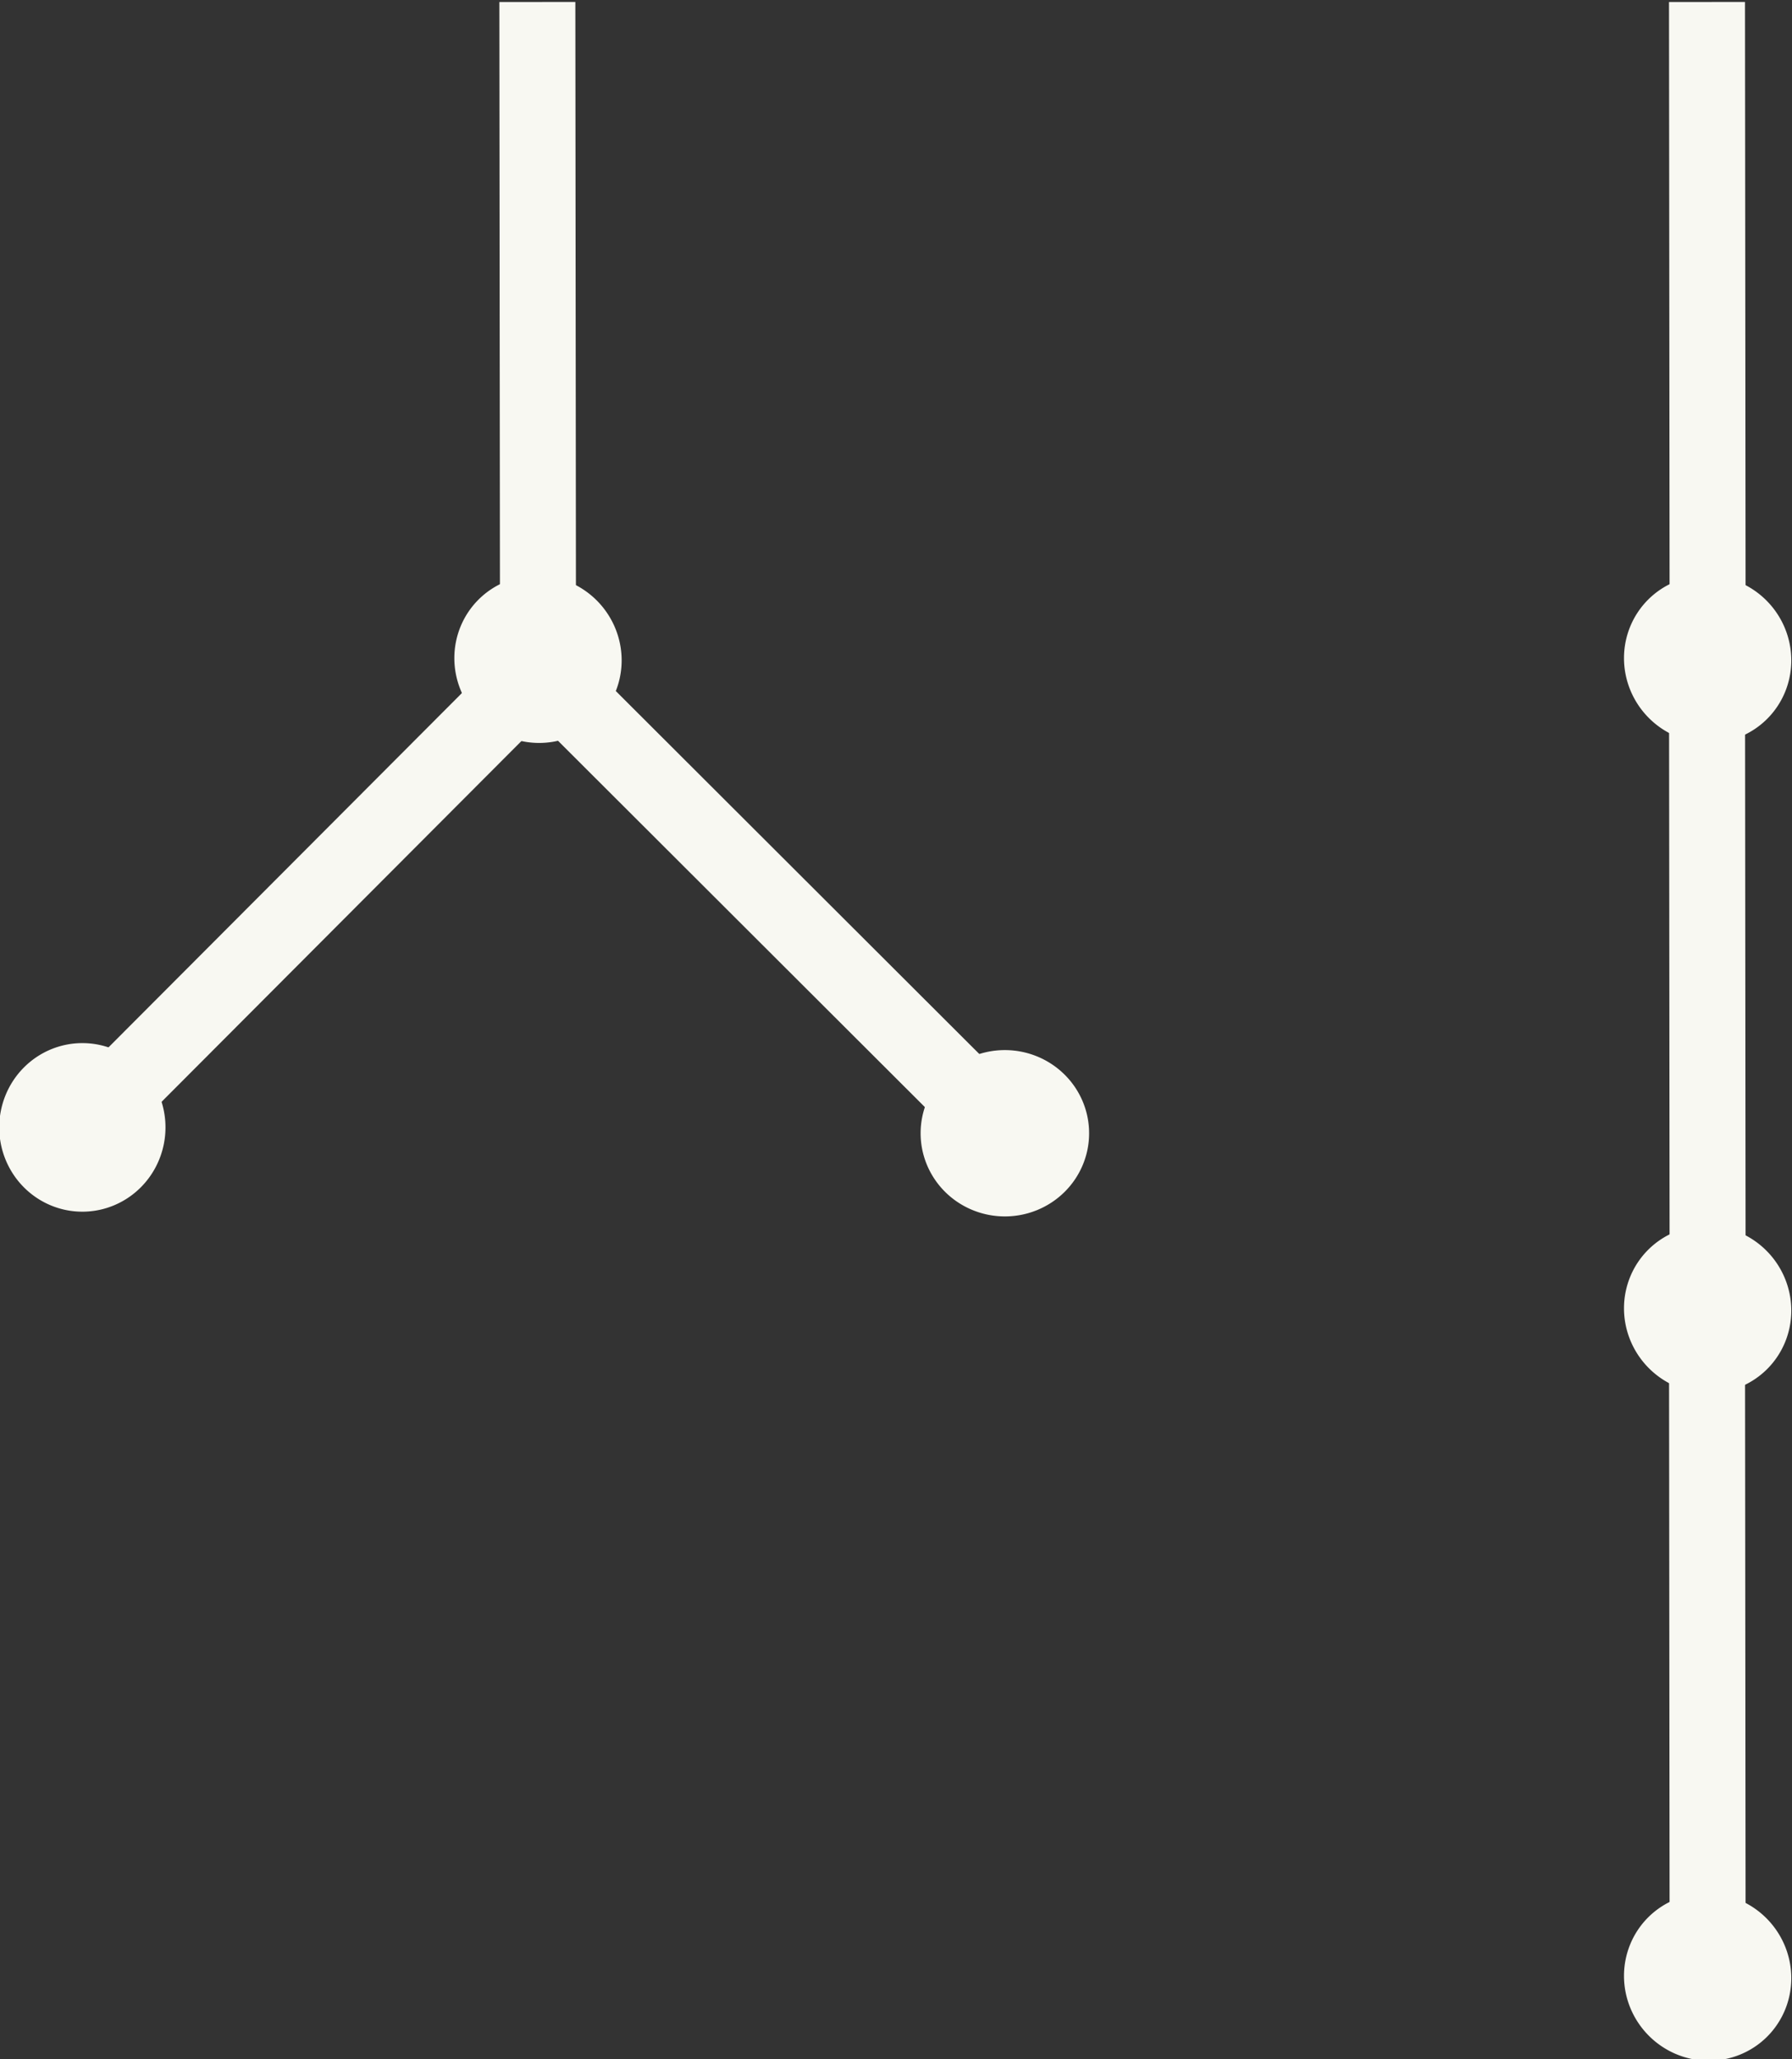 <!-- Created with Inkscape (http://www.inkscape.org/) -->
<svg xmlns:inkscape="http://www.inkscape.org/namespaces/inkscape" xmlns:sodipodi="http://sodipodi.sourceforge.net/DTD/sodipodi-0.dtd" xmlns="http://www.w3.org/2000/svg" xmlns:svg="http://www.w3.org/2000/svg" viewBox="0 0 107.258 123.174" version="1.1" id="svg1" inkscape:version="1.3.2 (091e20ef0f, 2023-11-25)" sodipodi:docname="double_vertex_decorated.svg">
  <rect x="0" y="0" width="107.258" height="123.174" fill="#333333" stroke="none"/>
  <sodipodi:namedview id="namedview1" pagecolor="#282a36" bordercolor="#000000" borderopacity="0.25" inkscape:showpageshadow="2" inkscape:pageopacity="0.0" inkscape:pagecheckerboard="0" inkscape:deskcolor="#44475a" inkscape:document-units="mm" showgrid="true" inkscape:zoom="2" inkscape:cx="-16.25" inkscape:cy="19.75" inkscape:window-width="1680" inkscape:window-height="1013" inkscape:window-x="0" inkscape:window-y="0" inkscape:window-maximized="1" inkscape:current-layer="layer1" showguides="true">
    <inkscape:grid id="grid1" units="mm" originx="-39.213" originy="35.834" spacingx="1" spacingy="1" empcolor="#0099e5" empopacity="0.302" color="#0099e5" opacity="0.149" empspacing="5" dotted="false" gridanglex="30" gridanglez="30" visible="true"/>
  </sodipodi:namedview>
  <defs id="defs1"/>
  <g inkscape:label="Layer 1" inkscape:groupmode="layer" id="layer1" transform="translate(-39.213,35.834)">
    <g id="g5" transform="translate(0,1.706)">
      <g id="g1" transform="matrix(2.662,0,0,2.662,-128.226,23.696)">
        <path style="display:inline;fill:none;stroke:#f8f8f2;stroke-width:5.516;stroke-dasharray:none;stroke-opacity:1" d="M 26.124,137.055 60.173,102.625" id="path3-5" sodipodi:nodetypes="cc" transform="matrix(-0.22,0.218,-0.218,-0.22,110.607,1.498)"/>
        <path id="path5-19-3-5-2" style="display:inline;fill:#f8f8f2;stroke-width:0.395" d="m 59.658,97.032 a 6.032,6.114 0 0 1 6.032,6.114 6.032,6.114 0 0 1 -6.032,6.114 6.032,6.114 0 0 1 -6.032,-6.114 6.032,6.114 0 0 1 6.032,-6.114 z" transform="matrix(-0.22,0.218,-0.218,-0.22,110.607,1.498)"/>
      </g>
      <g id="g2" transform="matrix(1.883,1.883,-1.883,1.883,-112.495,-95.895)">
        <path style="display:inline;fill:none;stroke:#f8f8f2;stroke-width:5.516;stroke-dasharray:none;stroke-opacity:1" d="M 26.124,137.055 60.173,102.625" id="path3-5-9" sodipodi:nodetypes="cc" transform="matrix(-0.22,0.218,-0.218,-0.22,110.607,1.498)"/>
        <path id="path5-19-3-5-2-1" style="display:inline;fill:#f8f8f2;stroke-width:0.395" d="m 59.658,97.032 a 6.032,6.114 0 0 1 6.032,6.114 6.032,6.114 0 0 1 -6.032,6.114 6.032,6.114 0 0 1 -6.032,-6.114 6.032,6.114 0 0 1 6.032,-6.114 z" transform="matrix(-0.22,0.218,-0.218,-0.22,110.607,1.498)"/>
      </g>
      <g id="g2-3" transform="matrix(1.883,-1.883,1.883,1.883,-26.441,186.892)">
        <path style="display:inline;fill:none;stroke:#f8f8f2;stroke-width:5.516;stroke-dasharray:none;stroke-opacity:1" d="M 26.124,137.055 60.173,102.625" id="path3-5-9-6" sodipodi:nodetypes="cc" transform="matrix(-0.22,0.218,-0.218,-0.22,110.607,1.498)"/>
        <path id="path5-19-3-5-2-1-0" style="display:inline;fill:#f8f8f2;stroke-width:0.395" d="m 59.658,97.032 a 6.032,6.114 0 0 1 6.032,6.114 6.032,6.114 0 0 1 -6.032,6.114 6.032,6.114 0 0 1 -6.032,-6.114 6.032,6.114 0 0 1 6.032,-6.114 z" transform="matrix(-0.22,0.218,-0.218,-0.22,110.607,1.498)"/>
      </g>
    </g>
    <g id="g4">
      <g id="g2-8" transform="matrix(2.662,0,0,2.662,-58.218,25.402)">
        <path style="display:inline;fill:none;stroke:#f8f8f2;stroke-width:5.516;stroke-dasharray:none;stroke-opacity:1" d="M 26.124,137.055 60.173,102.625" id="path3-5-7" sodipodi:nodetypes="cc" transform="matrix(-0.22,0.218,-0.218,-0.22,110.607,1.498)"/>
        <path id="path5-19-3-5-2-9" style="display:inline;fill:#f8f8f2;stroke-width:0.395" d="m 59.658,97.032 a 6.032,6.114 0 0 1 6.032,6.114 6.032,6.114 0 0 1 -6.032,6.114 6.032,6.114 0 0 1 -6.032,-6.114 6.032,6.114 0 0 1 6.032,-6.114 z" transform="matrix(-0.22,0.218,-0.218,-0.22,110.607,1.498)"/>
      </g>
      <g id="g3" transform="matrix(2.662,0,0,2.662,-58.218,64.298)">
        <path style="display:inline;fill:none;stroke:#f8f8f2;stroke-width:5.516;stroke-dasharray:none;stroke-opacity:1" d="M 26.124,137.055 60.173,102.625" id="path3-5-9-2" sodipodi:nodetypes="cc" transform="matrix(-0.22,0.218,-0.218,-0.22,110.607,1.498)"/>
        <path id="path5-19-3-5-2-1-02" style="display:inline;fill:#f8f8f2;stroke-width:0.395" d="m 59.658,97.032 a 6.032,6.114 0 0 1 6.032,6.114 6.032,6.114 0 0 1 -6.032,6.114 6.032,6.114 0 0 1 -6.032,-6.114 6.032,6.114 0 0 1 6.032,-6.114 z" transform="matrix(-0.22,0.218,-0.218,-0.22,110.607,1.498)"/>
      </g>
      <g id="g2-3-3" transform="matrix(2.662,0,0,2.662,-58.218,104.235)">
        <path style="display:inline;fill:none;stroke:#f8f8f2;stroke-width:5.516;stroke-dasharray:none;stroke-opacity:1" d="M 26.124,137.055 60.173,102.625" id="path3-5-9-6-7" sodipodi:nodetypes="cc" transform="matrix(-0.22,0.218,-0.218,-0.22,110.607,1.498)"/>
        <path id="path5-19-3-5-2-1-0-5" style="display:inline;fill:#f8f8f2;stroke-width:0.395" d="m 59.658,97.032 a 6.032,6.114 0 0 1 6.032,6.114 6.032,6.114 0 0 1 -6.032,6.114 6.032,6.114 0 0 1 -6.032,-6.114 6.032,6.114 0 0 1 6.032,-6.114 z" transform="matrix(-0.22,0.218,-0.218,-0.22,110.607,1.498)"/>
      </g>
    </g>
  </g>
</svg>
